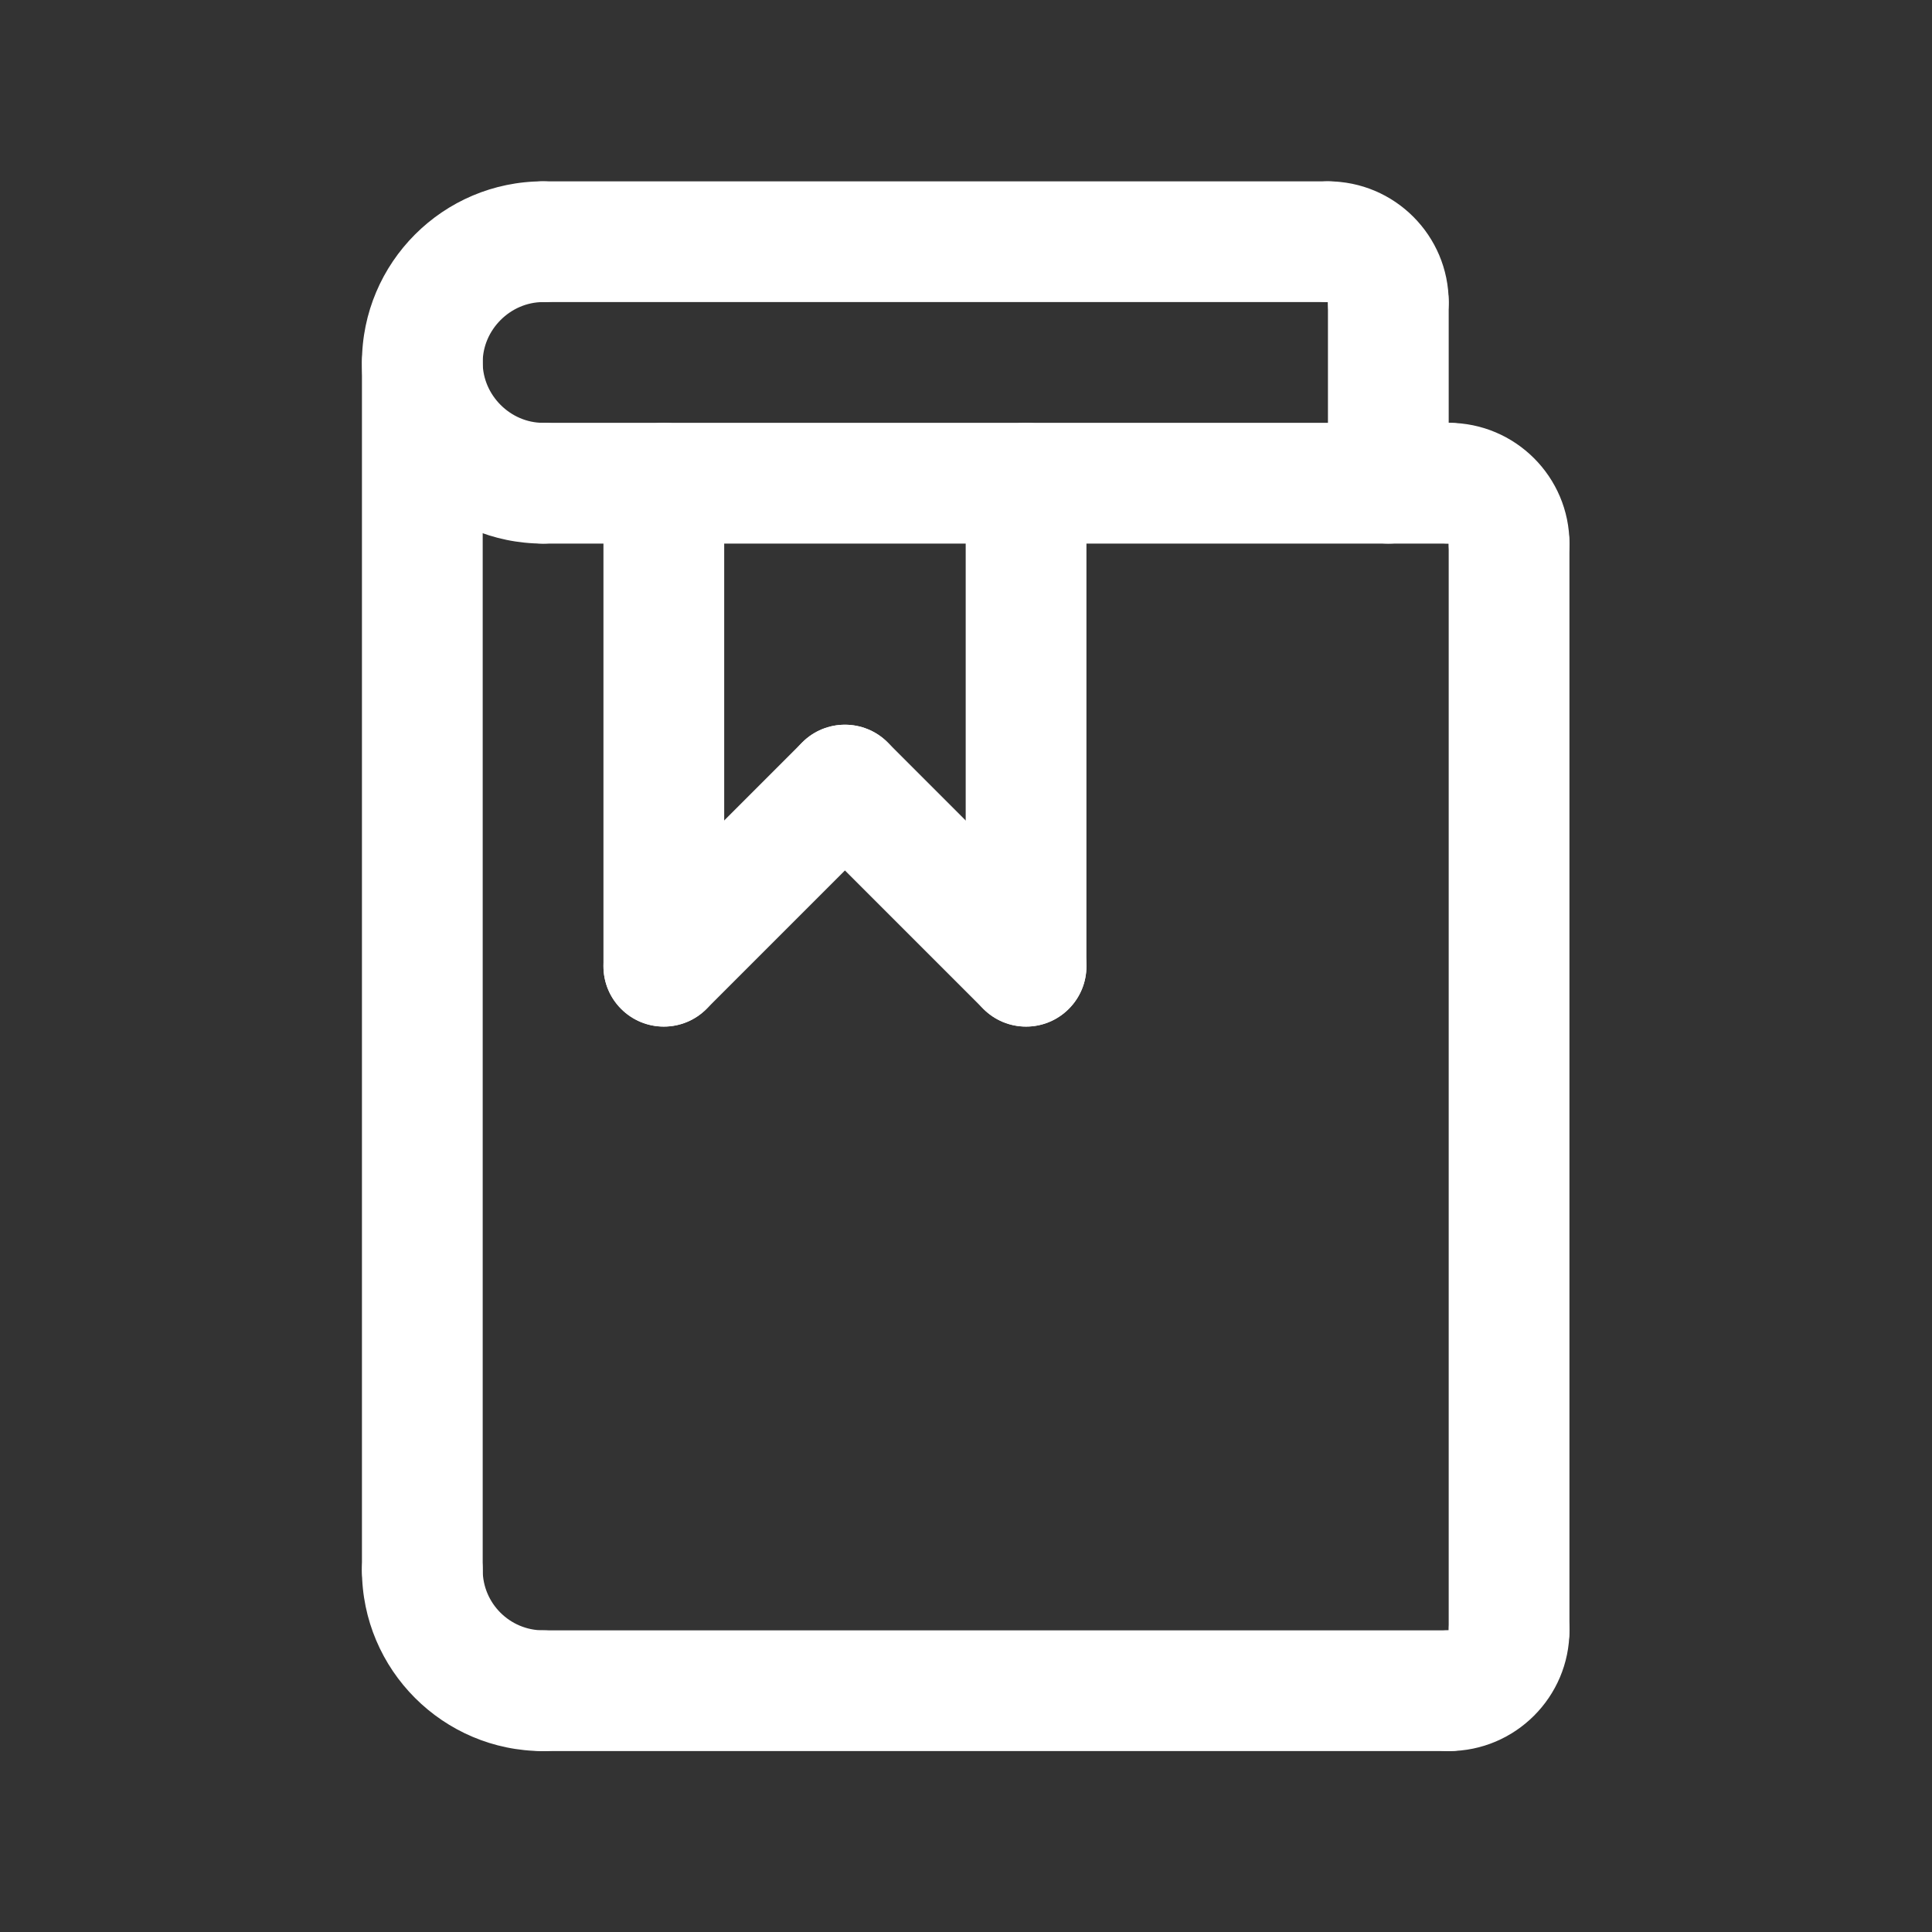 <!-- icon666.com - MILLIONS vector ICONS FREE --><svg id="Layer_1" enable-background="new 0 0 64 64" viewBox="0 0 64 64" xmlns="http://www.w3.org/2000/svg"><rect x="0" y="0" width="64" height="64" fill="#333333" stroke="none"/><g><g id="LINE_47_"><g><path d="m33.99 34.007c-1.104 0-2-.896-2-2v-16c0-1.104.896-2 2-2s2 .896 2 2v16c0 1.104-.895 2-2 2z" fill="#000000" style="fill: rgb(255, 255, 255);"></path></g></g><g id="LINE_48_"><g><path d="m21.99 34.007c-1.104 0-2-.896-2-2v-16c0-1.104.896-2 2-2s2 .896 2 2v16c0 1.104-.895 2-2 2z" fill="#000000" style="fill: rgb(255, 255, 255);"></path></g></g><g id="LINE_49_"><g><path d="m33.99 34.007c-.512 0-1.024-.195-1.414-.586l-6-6c-.781-.781-.781-2.047 0-2.828.78-.781 2.048-.781 2.828 0l6 6c.781.781.781 2.047 0 2.828-.39.391-.902.586-1.414.586z" fill="#000000" style="fill: rgb(255, 255, 255);"></path></g></g><g id="LINE_50_"><g><path d="m21.99 34.007c-.512 0-1.024-.195-1.414-.586-.781-.781-.781-2.047 0-2.828l6-6c.78-.781 2.048-.781 2.828 0 .781.781.781 2.047 0 2.828l-6 6c-.39.391-.902.586-1.414.586z" fill="#000000" style="fill: rgb(255, 255, 255);"></path></g></g><g id="LINE_51_"><g><path d="m45.99 18.007c-1.104 0-2-.896-2-2v-6c0-1.104.896-2 2-2s2 .896 2 2v6c0 1.104-.895 2-2 2z" fill="#000000" style="fill: rgb(255, 255, 255);"></path></g></g><g id="ARC_29_"><g><path d="m45.99 12.007c-1.104 0-2-.896-2-2v-.002c-1.104 0-2-.894-2-1.999 0-1.104.896-1.999 2-1.999 2.206 0 4 1.794 4 4 0 1.104-.895 2-2 2z" fill="#000000" style="fill: rgb(255, 255, 255);"></path></g></g><g id="LINE_52_"><g><path d="m43.99 10.007h-26c-1.104 0-2-.896-2-2s.896-2 2-2h26c1.104 0 2 .896 2 2s-.895 2-2 2z" fill="#000000" style="fill: rgb(255, 255, 255);"></path></g></g><g id="ARC_30_"><g><path d="m49.99 20.007c-1.104 0-2-.896-2-2v-.002c-1.104 0-2-.894-2-1.999 0-1.104.896-1.999 2-1.999 2.206 0 4 1.794 4 4 0 1.104-.895 2-2 2z" fill="#000000" style="fill: rgb(255, 255, 255);"></path></g></g><g id="LINE_53_"><g><path d="m49.99 56.007c-1.104 0-2-.896-2-2v-36c0-1.104.896-2 2-2s2 .896 2 2v36c0 1.104-.895 2-2 2z" fill="#000000" style="fill: rgb(255, 255, 255);"></path></g></g><g id="LINE_54_"><g><path d="m47.99 18.007h-30c-1.104 0-2-.896-2-2s.896-2 2-2h30c1.104 0 2 .896 2 2s-.895 2-2 2z" fill="#000000" style="fill: rgb(255, 255, 255);"></path></g></g><g id="ARC_31_"><g><path d="m47.99 58.007c-1.104 0-2-.896-2-2s.896-2 2-2h.002c0-1.104.894-2 1.999-2 1.104 0 1.999.896 1.999 2 0 2.205-1.794 4-4 4z" fill="#000000" style="fill: rgb(255, 255, 255);"></path></g></g><g id="LINE_55_"><g><path d="m47.99 58.007h-30c-1.104 0-2-.896-2-2s.896-2 2-2h30c1.104 0 2 .896 2 2s-.895 2-2 2z" fill="#000000" style="fill: rgb(255, 255, 255);"></path></g></g><g id="ARC_32_"><g><path d="m17.99 58.007c-3.309 0-6-2.691-6-6 0-1.104.896-2 2-2s2 .896 2 2c0 1.103.897 2 2 2 1.104 0 2 .896 2 2s-.895 2-2 2z" fill="#000000" style="fill: rgb(255, 255, 255);"></path></g></g><g id="LINE_56_"><g><path d="m13.99 54.007c-1.104 0-2-.896-2-2v-40c0-1.104.896-2 2-2s2 .896 2 2v40c0 1.104-.895 2-2 2z" fill="#000000" style="fill: rgb(255, 255, 255);"></path></g></g><g id="ARC_33_"><g><path d="m17.99 18.007c-3.309 0-6-2.691-6-6s2.691-6 6-6c1.104 0 2 .896 2 2s-.896 2-2 2c-1.084 0-2 .916-2 2s.916 2 2 2c1.104 0 2 .896 2 2s-.895 2-2 2z" fill="#000000" style="fill: rgb(255, 255, 255);"></path></g></g></g></svg>